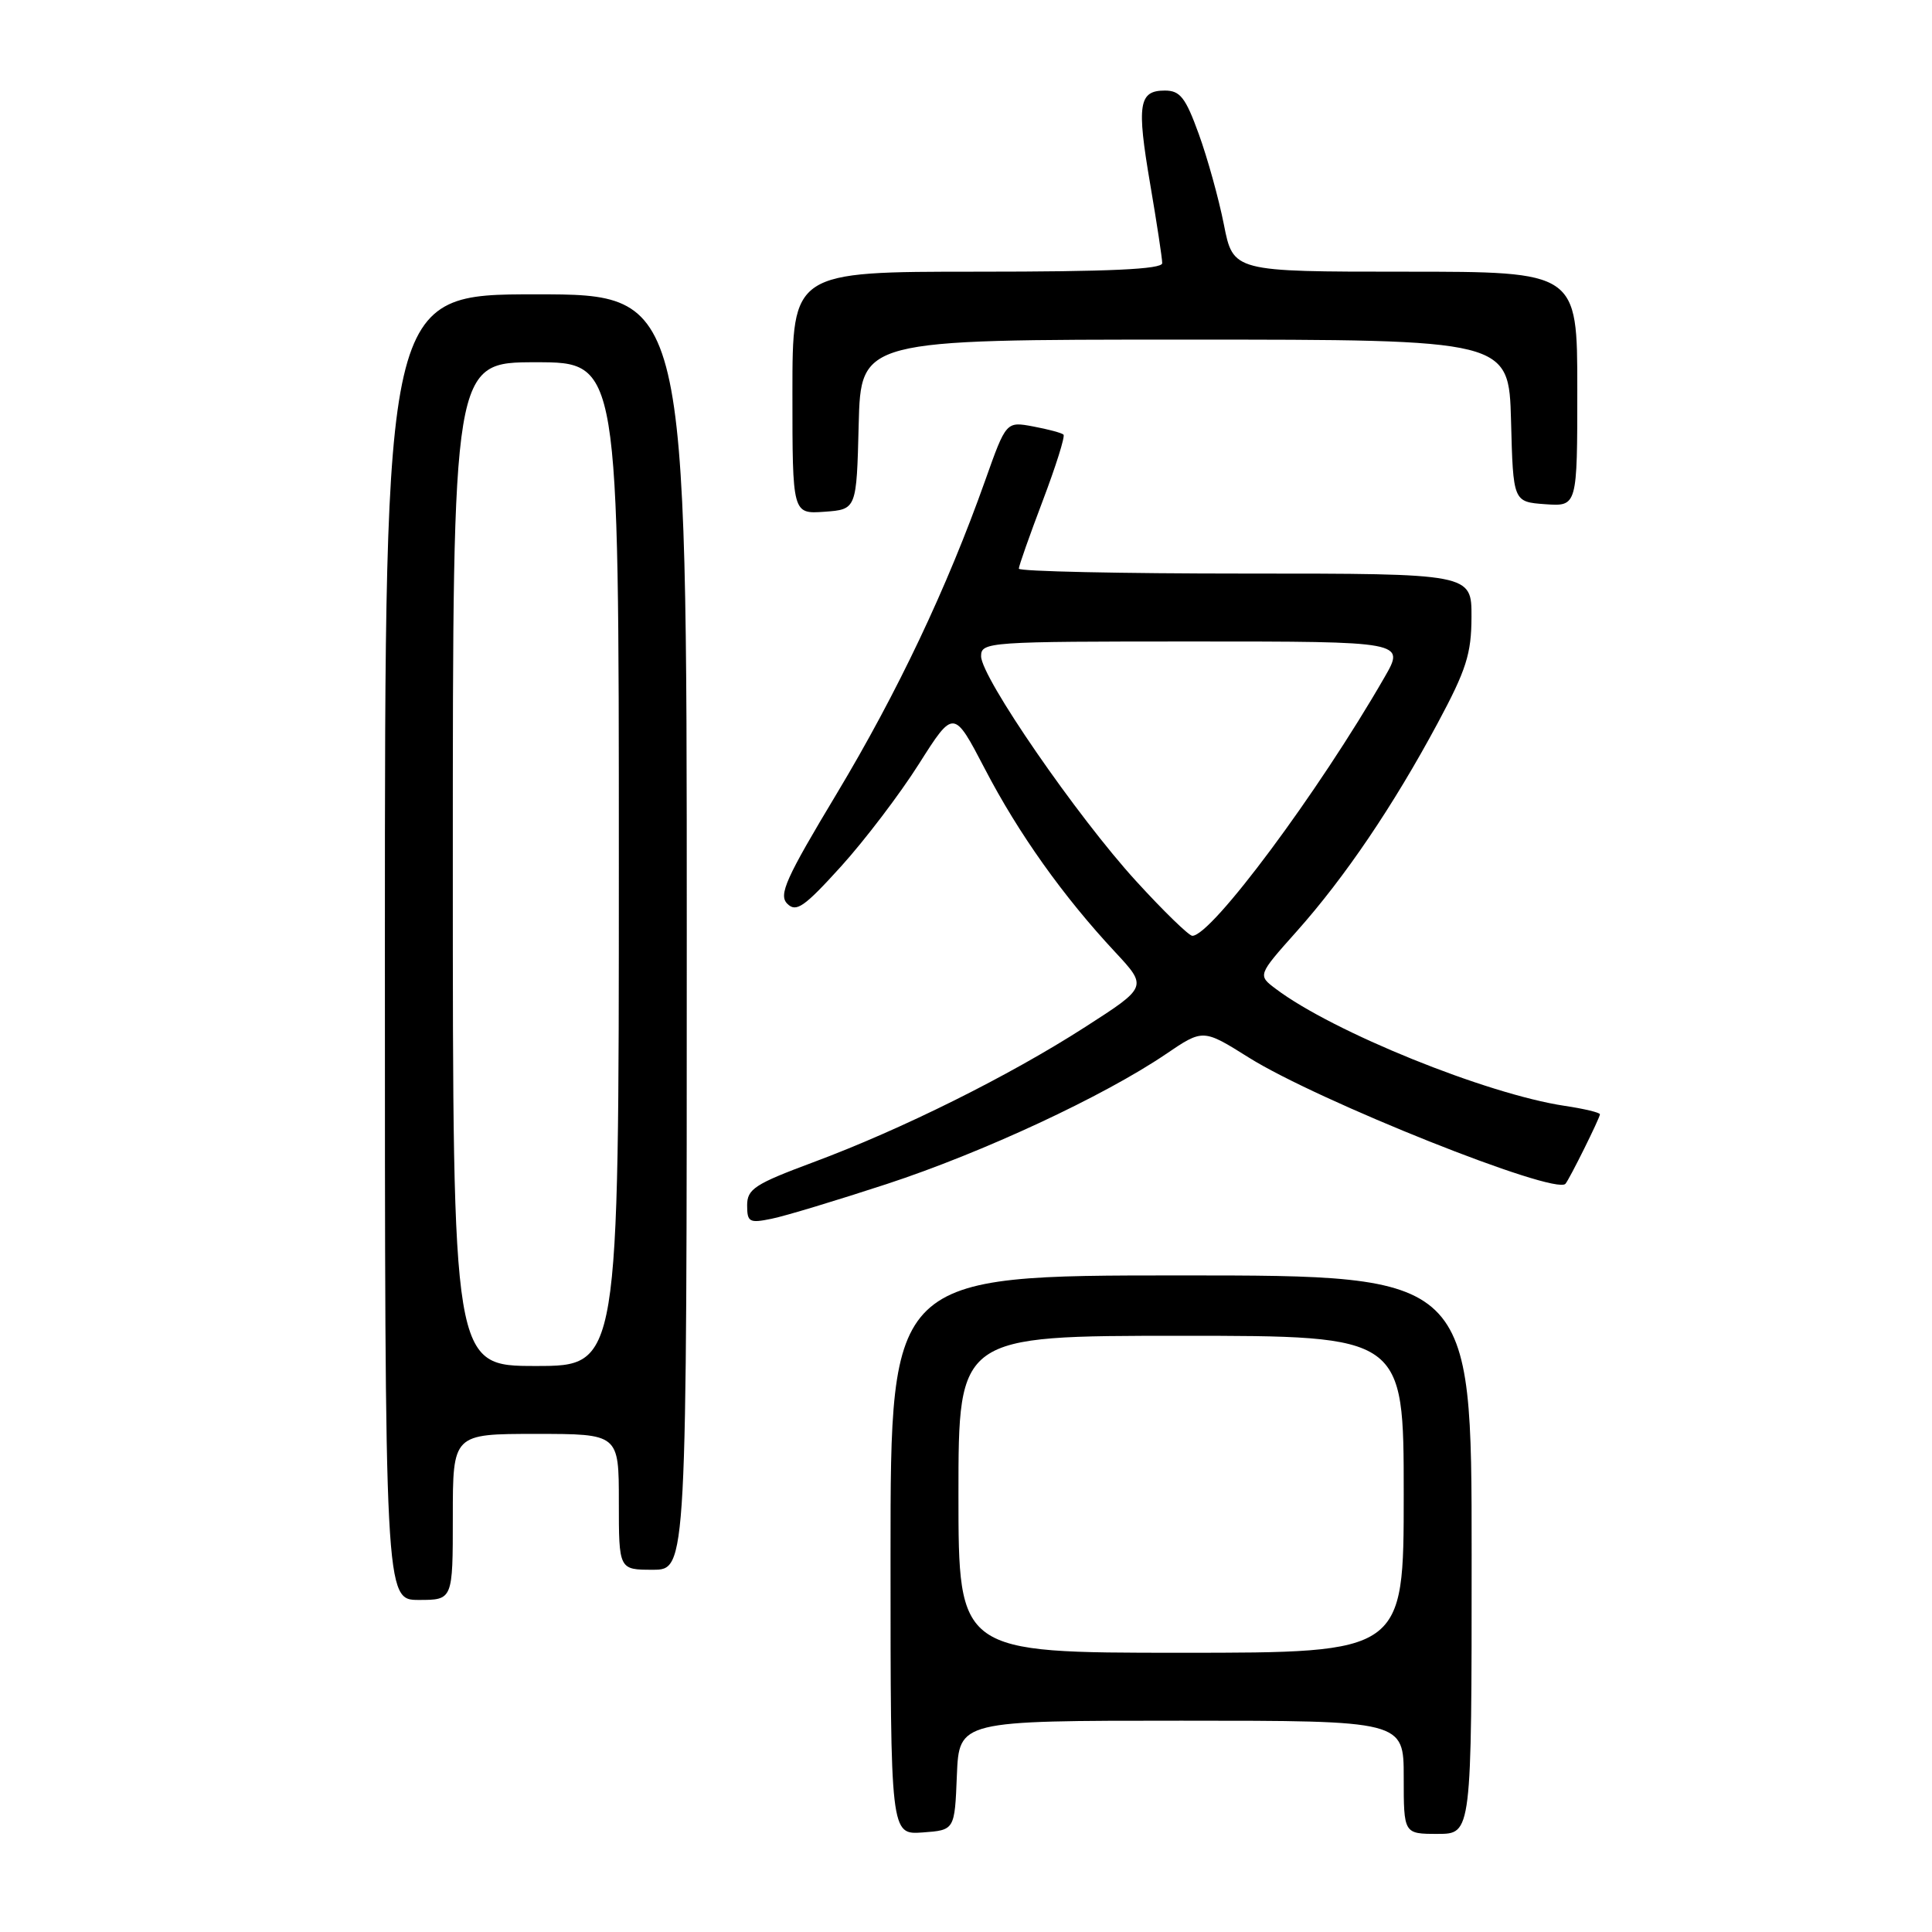 <?xml version="1.0" encoding="UTF-8" standalone="no"?>
<!DOCTYPE svg PUBLIC "-//W3C//DTD SVG 1.1//EN" "http://www.w3.org/Graphics/SVG/1.1/DTD/svg11.dtd" >
<svg xmlns="http://www.w3.org/2000/svg" xmlns:xlink="http://www.w3.org/1999/xlink" version="1.1" viewBox="0 0 256 256">
 <g >
 <path fill="currentColor"
d=" M 126.79 235.25 C 127.09 228.00 127.09 228.00 156.54 228.00 C 186.00 228.00 186.00 228.00 186.00 235.50 C 186.00 243.00 186.00 243.00 190.50 243.00 C 195.00 243.00 195.00 243.00 195.00 206.00 C 195.00 169.00 195.00 169.00 156.50 169.00 C 118.00 169.00 118.00 169.00 118.00 206.06 C 118.00 243.11 118.00 243.11 122.25 242.81 C 126.50 242.50 126.50 242.50 126.79 235.25 Z  M 60.00 201.00 C 60.00 190.00 60.00 190.00 71.00 190.00 C 82.00 190.00 82.00 190.00 82.00 199.00 C 82.00 208.00 82.00 208.00 86.50 208.00 C 91.00 208.00 91.00 208.00 91.00 123.50 C 91.00 39.00 91.00 39.00 71.00 39.00 C 51.00 39.00 51.00 39.00 51.00 125.50 C 51.00 212.00 51.00 212.00 55.50 212.00 C 60.00 212.00 60.00 212.00 60.00 201.00 Z  M 117.50 156.89 C 130.22 152.72 146.24 145.26 154.46 139.69 C 159.41 136.33 159.41 136.33 165.47 140.13 C 174.66 145.89 206.05 158.41 207.43 156.86 C 207.95 156.28 212.00 148.12 212.00 147.65 C 212.00 147.42 209.89 146.91 207.32 146.53 C 196.96 144.97 176.60 136.73 169.05 131.03 C 166.64 129.22 166.64 129.22 171.82 123.41 C 178.20 116.25 184.62 106.77 190.50 95.82 C 194.29 88.76 194.97 86.63 194.98 81.75 C 195.00 76.00 195.00 76.00 165.00 76.00 C 148.50 76.00 135.00 75.71 135.00 75.35 C 135.00 74.99 136.43 70.94 138.17 66.35 C 139.91 61.76 141.15 57.82 140.92 57.59 C 140.69 57.36 138.88 56.88 136.91 56.51 C 133.32 55.84 133.32 55.84 130.54 63.67 C 125.49 77.89 118.94 91.71 110.89 105.13 C 104.11 116.41 103.14 118.57 104.32 119.75 C 105.50 120.93 106.55 120.20 111.43 114.82 C 114.58 111.34 119.23 105.23 121.76 101.23 C 126.37 93.96 126.37 93.96 130.51 101.90 C 134.97 110.47 140.87 118.76 147.74 126.13 C 152.06 130.77 152.06 130.77 143.78 136.09 C 133.69 142.58 119.47 149.65 107.75 154.01 C 100.02 156.89 99.00 157.55 99.00 159.71 C 99.00 161.94 99.29 162.10 102.25 161.49 C 104.04 161.13 110.90 159.05 117.50 156.89 Z  M 113.78 56.25 C 114.07 45.00 114.07 45.00 157.00 45.00 C 199.93 45.00 199.93 45.00 200.22 55.75 C 200.50 66.50 200.50 66.50 204.75 66.81 C 209.00 67.11 209.00 67.11 209.00 51.56 C 209.00 36.00 209.00 36.00 186.20 36.00 C 163.40 36.00 163.40 36.00 162.17 29.75 C 161.49 26.31 159.99 20.91 158.84 17.75 C 157.09 12.92 156.37 12.00 154.35 12.00 C 150.89 12.00 150.60 13.81 152.40 24.36 C 153.28 29.52 154.00 34.25 154.00 34.87 C 154.00 35.68 147.00 36.00 129.50 36.00 C 105.00 36.00 105.00 36.00 105.00 52.06 C 105.00 68.11 105.00 68.11 109.25 67.81 C 113.50 67.50 113.50 67.50 113.78 56.25 Z  M 127.00 198.00 C 127.00 177.00 127.00 177.00 156.50 177.00 C 186.00 177.00 186.00 177.00 186.00 198.00 C 186.00 219.00 186.00 219.00 156.50 219.00 C 127.00 219.00 127.00 219.00 127.00 198.00 Z  M 60.00 114.50 C 60.00 48.00 60.00 48.00 71.00 48.00 C 82.00 48.00 82.00 48.00 82.00 114.50 C 82.00 181.00 82.00 181.00 71.00 181.00 C 60.00 181.00 60.00 181.00 60.00 114.50 Z  M 150.54 116.75 C 142.74 108.22 130.00 89.74 130.00 86.95 C 130.00 85.06 130.92 85.00 158.10 85.00 C 186.19 85.00 186.19 85.00 183.45 89.75 C 174.69 104.98 160.54 124.00 157.99 124.00 C 157.54 124.00 154.18 120.74 150.54 116.75 Z "/>
</g>
</svg>